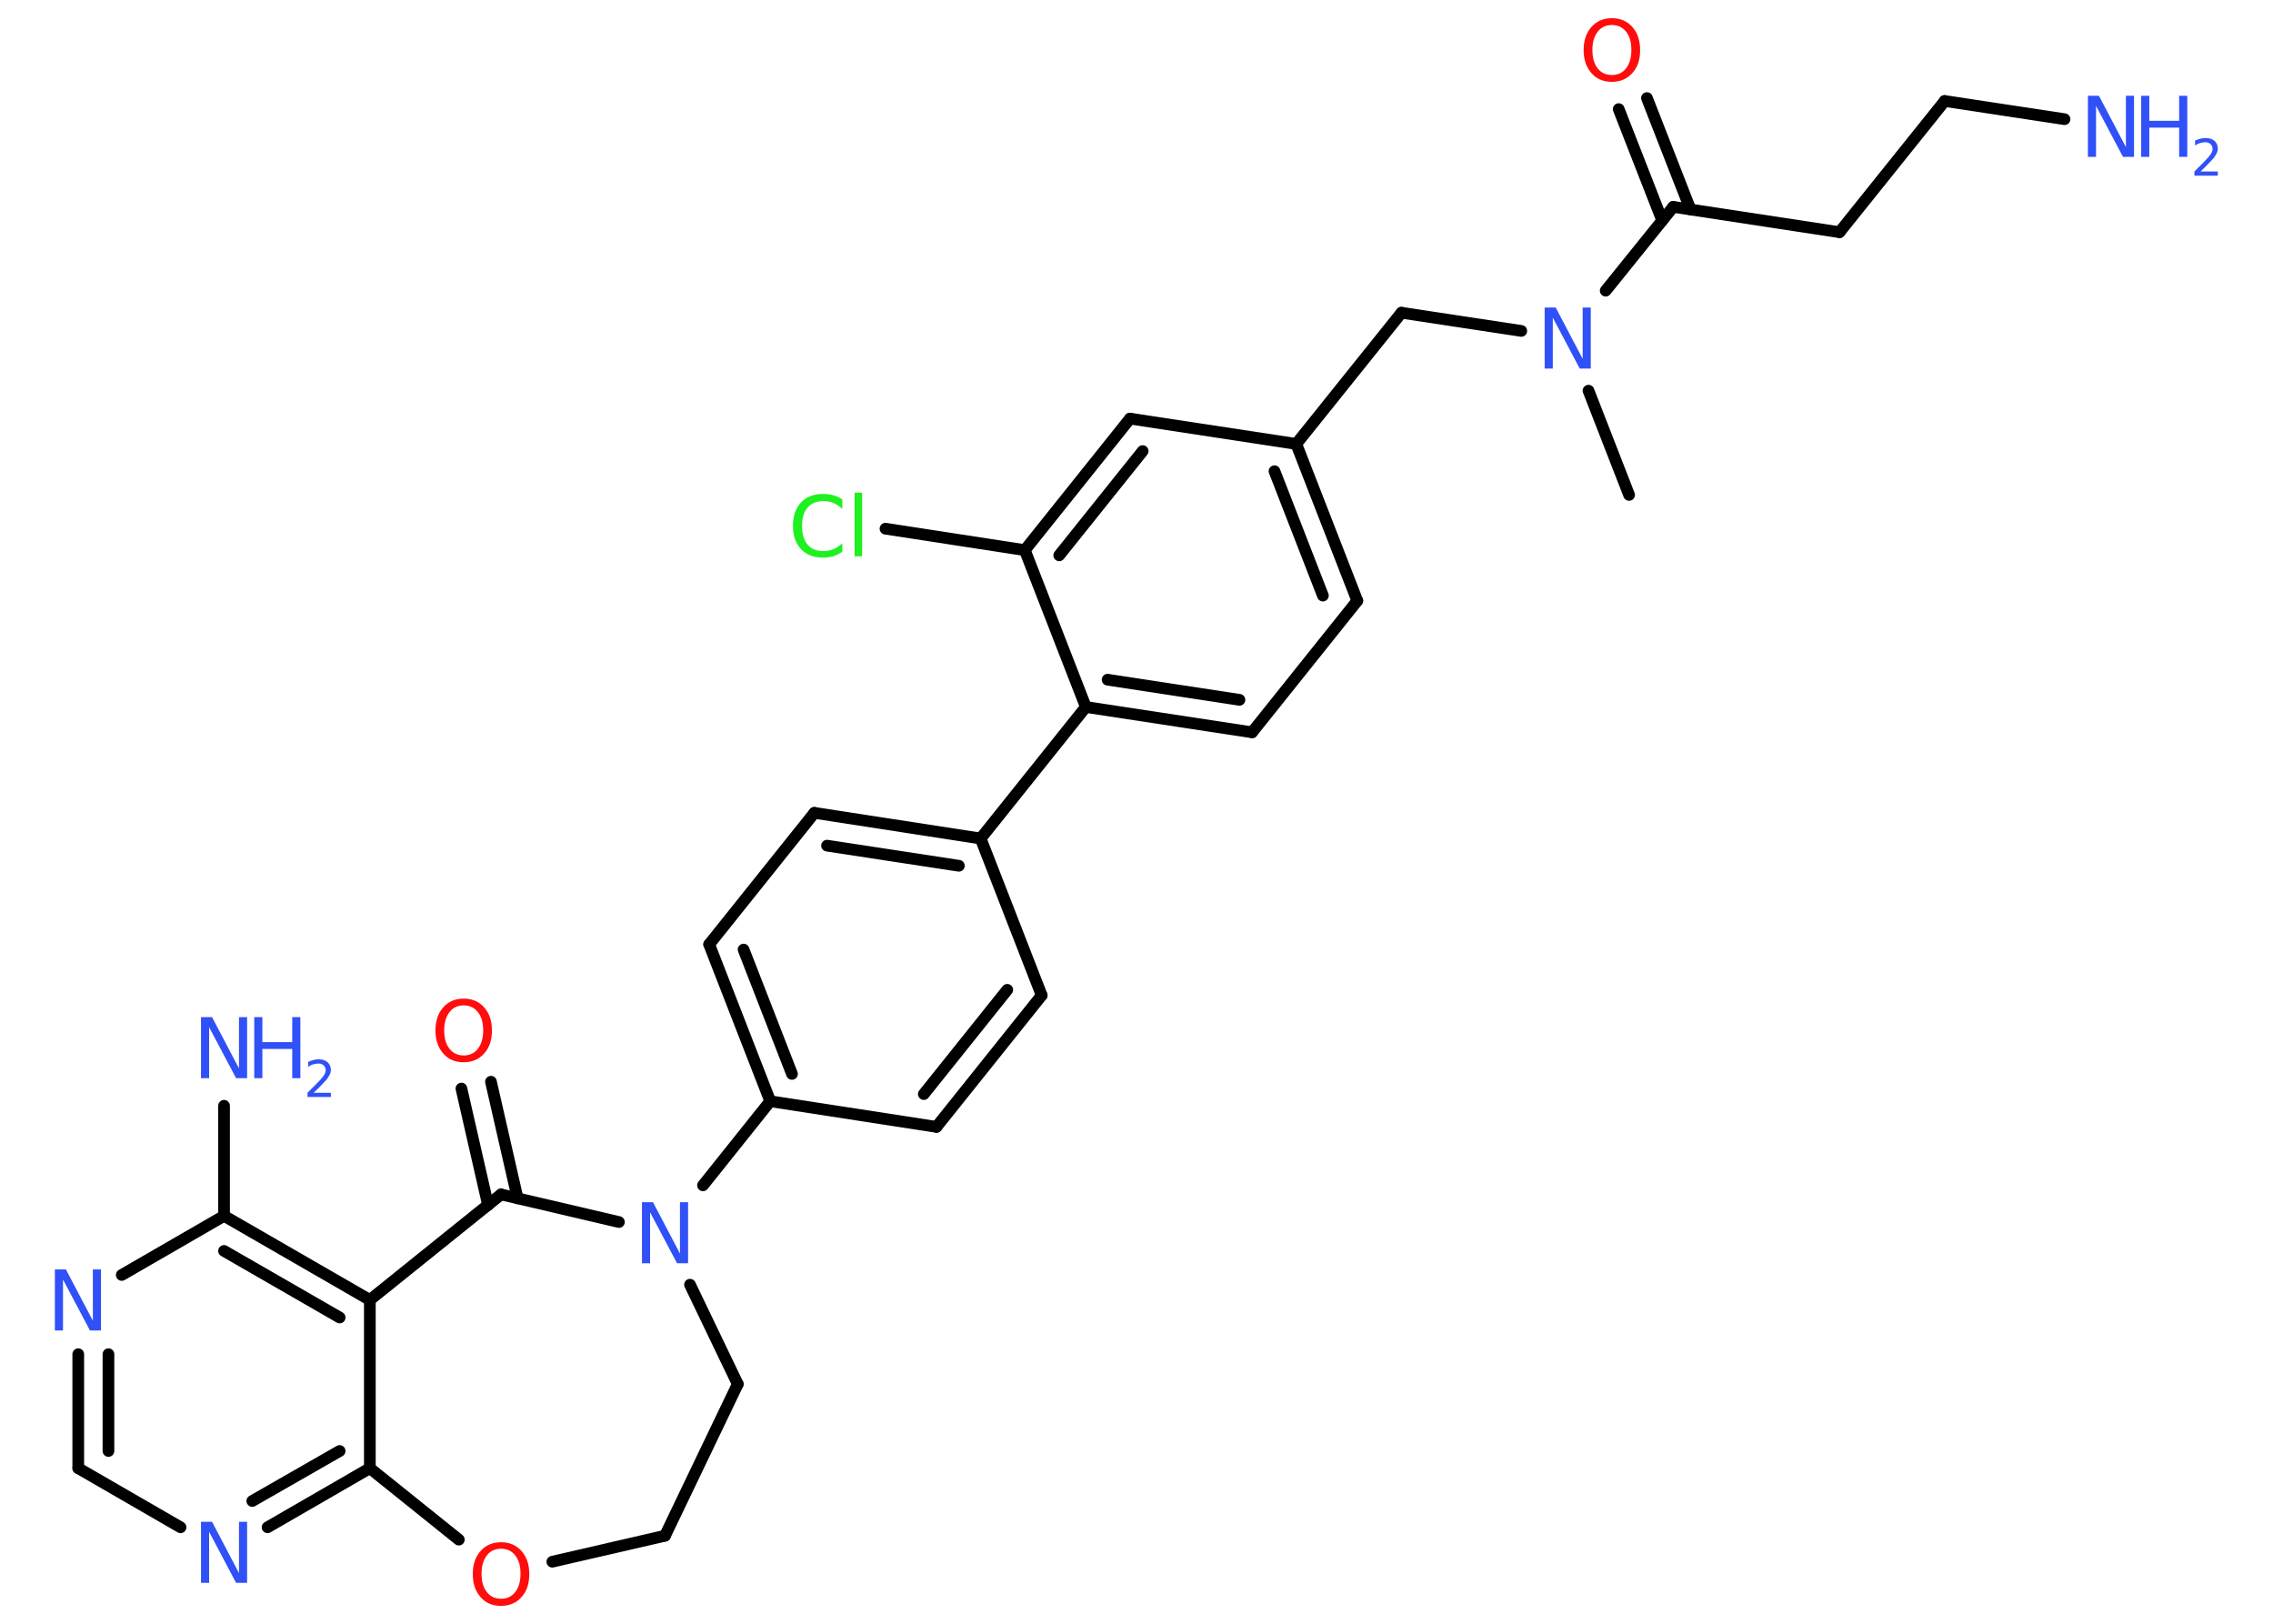 <?xml version='1.0' encoding='UTF-8'?>
<!DOCTYPE svg PUBLIC "-//W3C//DTD SVG 1.1//EN" "http://www.w3.org/Graphics/SVG/1.1/DTD/svg11.dtd">
<svg version='1.2' xmlns='http://www.w3.org/2000/svg' xmlns:xlink='http://www.w3.org/1999/xlink' width='70.0mm' height='50.0mm' viewBox='0 0 70.0 50.0'>
  <desc>Generated by the Chemistry Development Kit (http://github.com/cdk)</desc>
  <g stroke-linecap='round' stroke-linejoin='round' stroke='#000000' stroke-width='.36' fill='#3050F8'>
    <rect x='.0' y='.0' width='70.0' height='50.0' fill='#FFFFFF' stroke='none'/>
    <g id='mol1' class='mol'>
      <line id='mol1bnd1' class='bond' x1='50.17' y1='15.24' x2='48.92' y2='12.03'/>
      <line id='mol1bnd2' class='bond' x1='46.85' y1='10.19' x2='43.16' y2='9.63'/>
      <line id='mol1bnd3' class='bond' x1='43.16' y1='9.63' x2='39.92' y2='13.67'/>
      <g id='mol1bnd4' class='bond'>
        <line x1='41.8' y1='18.5' x2='39.92' y2='13.67'/>
        <line x1='40.74' y1='18.34' x2='39.25' y2='14.51'/>
      </g>
      <line id='mol1bnd5' class='bond' x1='41.8' y1='18.5' x2='38.56' y2='22.55'/>
      <g id='mol1bnd6' class='bond'>
        <line x1='33.44' y1='21.77' x2='38.56' y2='22.55'/>
        <line x1='34.11' y1='20.93' x2='38.17' y2='21.55'/>
      </g>
      <line id='mol1bnd7' class='bond' x1='33.44' y1='21.77' x2='30.2' y2='25.82'/>
      <g id='mol1bnd8' class='bond'>
        <line x1='30.2' y1='25.82' x2='25.08' y2='25.03'/>
        <line x1='29.53' y1='26.66' x2='25.47' y2='26.04'/>
      </g>
      <line id='mol1bnd9' class='bond' x1='25.08' y1='25.03' x2='21.84' y2='29.08'/>
      <g id='mol1bnd10' class='bond'>
        <line x1='21.84' y1='29.08' x2='23.72' y2='33.91'/>
        <line x1='22.9' y1='29.24' x2='24.39' y2='33.07'/>
      </g>
      <line id='mol1bnd11' class='bond' x1='23.72' y1='33.91' x2='21.65' y2='36.5'/>
      <line id='mol1bnd12' class='bond' x1='21.25' y1='39.56' x2='22.72' y2='42.62'/>
      <line id='mol1bnd13' class='bond' x1='22.72' y1='42.62' x2='20.48' y2='47.29'/>
      <line id='mol1bnd14' class='bond' x1='20.48' y1='47.29' x2='17.01' y2='48.09'/>
      <line id='mol1bnd15' class='bond' x1='14.13' y1='47.41' x2='11.39' y2='45.21'/>
      <g id='mol1bnd16' class='bond'>
        <line x1='8.24' y1='47.03' x2='11.39' y2='45.21'/>
        <line x1='7.77' y1='46.22' x2='10.46' y2='44.68'/>
      </g>
      <line id='mol1bnd17' class='bond' x1='5.56' y1='47.03' x2='2.41' y2='45.21'/>
      <g id='mol1bnd18' class='bond'>
        <line x1='2.41' y1='41.7' x2='2.41' y2='45.21'/>
        <line x1='3.34' y1='41.7' x2='3.34' y2='44.68'/>
      </g>
      <line id='mol1bnd19' class='bond' x1='3.75' y1='39.26' x2='6.9' y2='37.44'/>
      <line id='mol1bnd20' class='bond' x1='6.9' y1='37.44' x2='6.9' y2='34.05'/>
      <g id='mol1bnd21' class='bond'>
        <line x1='11.39' y1='40.03' x2='6.9' y2='37.44'/>
        <line x1='10.46' y1='40.57' x2='6.9' y2='38.52'/>
      </g>
      <line id='mol1bnd22' class='bond' x1='11.39' y1='45.21' x2='11.39' y2='40.03'/>
      <line id='mol1bnd23' class='bond' x1='11.39' y1='40.03' x2='15.43' y2='36.78'/>
      <line id='mol1bnd24' class='bond' x1='19.06' y1='37.63' x2='15.43' y2='36.78'/>
      <g id='mol1bnd25' class='bond'>
        <line x1='15.03' y1='37.11' x2='14.21' y2='33.52'/>
        <line x1='15.94' y1='36.9' x2='15.12' y2='33.31'/>
      </g>
      <line id='mol1bnd26' class='bond' x1='23.72' y1='33.91' x2='28.84' y2='34.7'/>
      <g id='mol1bnd27' class='bond'>
        <line x1='28.84' y1='34.7' x2='32.08' y2='30.65'/>
        <line x1='28.45' y1='33.69' x2='31.02' y2='30.48'/>
      </g>
      <line id='mol1bnd28' class='bond' x1='30.2' y1='25.82' x2='32.08' y2='30.65'/>
      <line id='mol1bnd29' class='bond' x1='33.44' y1='21.77' x2='31.56' y2='16.94'/>
      <line id='mol1bnd30' class='bond' x1='31.56' y1='16.94' x2='27.27' y2='16.28'/>
      <g id='mol1bnd31' class='bond'>
        <line x1='34.8' y1='12.89' x2='31.56' y2='16.94'/>
        <line x1='35.19' y1='13.89' x2='32.62' y2='17.1'/>
      </g>
      <line id='mol1bnd32' class='bond' x1='39.92' y1='13.67' x2='34.8' y2='12.89'/>
      <line id='mol1bnd33' class='bond' x1='49.45' y1='8.95' x2='51.53' y2='6.37'/>
      <g id='mol1bnd34' class='bond'>
        <line x1='51.19' y1='6.79' x2='49.85' y2='3.36'/>
        <line x1='52.06' y1='6.45' x2='50.72' y2='3.02'/>
      </g>
      <line id='mol1bnd35' class='bond' x1='51.53' y1='6.37' x2='56.65' y2='7.15'/>
      <line id='mol1bnd36' class='bond' x1='56.65' y1='7.15' x2='59.89' y2='3.11'/>
      <line id='mol1bnd37' class='bond' x1='59.89' y1='3.11' x2='63.58' y2='3.67'/>
      <path id='mol1atm2' class='atom' d='M47.57 9.47h.34l.83 1.58v-1.58h.25v1.88h-.34l-.83 -1.57v1.57h-.25v-1.88z' stroke='none'/>
      <path id='mol1atm12' class='atom' d='M19.77 37.02h.34l.83 1.58v-1.58h.25v1.88h-.34l-.83 -1.57v1.57h-.25v-1.88z' stroke='none'/>
      <path id='mol1atm15' class='atom' d='M15.43 47.69q-.28 .0 -.44 .21q-.16 .21 -.16 .56q.0 .36 .16 .56q.16 .21 .44 .21q.28 .0 .44 -.21q.16 -.21 .16 -.56q.0 -.36 -.16 -.56q-.16 -.21 -.44 -.21zM15.43 47.49q.39 .0 .63 .27q.24 .27 .24 .71q.0 .45 -.24 .71q-.24 .27 -.63 .27q-.4 .0 -.63 -.27q-.24 -.27 -.24 -.71q.0 -.44 .24 -.71q.24 -.27 .63 -.27z' stroke='none' fill='#FF0D0D'/>
      <path id='mol1atm17' class='atom' d='M6.19 46.86h.34l.83 1.58v-1.58h.25v1.88h-.34l-.83 -1.57v1.57h-.25v-1.88z' stroke='none'/>
      <path id='mol1atm19' class='atom' d='M1.69 39.09h.34l.83 1.58v-1.58h.25v1.88h-.34l-.83 -1.57v1.57h-.25v-1.88z' stroke='none'/>
      <g id='mol1atm21' class='atom'>
        <path d='M6.19 31.32h.34l.83 1.58v-1.58h.25v1.88h-.34l-.83 -1.57v1.57h-.25v-1.88z' stroke='none'/>
        <path d='M7.83 31.32h.25v.77h.92v-.77h.25v1.88h-.25v-.9h-.92v.9h-.25v-1.88z' stroke='none'/>
        <path d='M9.66 33.65h.53v.13h-.72v-.13q.09 -.09 .24 -.24q.15 -.15 .19 -.2q.07 -.08 .1 -.14q.03 -.06 .03 -.11q.0 -.09 -.06 -.15q-.06 -.06 -.16 -.06q-.07 .0 -.15 .02q-.08 .02 -.17 .08v-.15q.09 -.04 .17 -.06q.08 -.02 .15 -.02q.18 .0 .28 .09q.1 .09 .1 .24q.0 .07 -.03 .13q-.03 .06 -.09 .15q-.02 .02 -.12 .13q-.1 .11 -.29 .29z' stroke='none'/>
      </g>
      <path id='mol1atm24' class='atom' d='M14.28 30.96q-.28 .0 -.44 .21q-.16 .21 -.16 .56q.0 .36 .16 .56q.16 .21 .44 .21q.28 .0 .44 -.21q.16 -.21 .16 -.56q.0 -.36 -.16 -.56q-.16 -.21 -.44 -.21zM14.28 30.75q.39 .0 .63 .27q.24 .27 .24 .71q.0 .45 -.24 .71q-.24 .27 -.63 .27q-.4 .0 -.63 -.27q-.24 -.27 -.24 -.71q.0 -.44 .24 -.71q.24 -.27 .63 -.27z' stroke='none' fill='#FF0D0D'/>
      <path id='mol1atm28' class='atom' d='M25.94 15.4v.27q-.13 -.12 -.27 -.18q-.14 -.06 -.31 -.06q-.32 .0 -.49 .2q-.17 .2 -.17 .57q.0 .37 .17 .57q.17 .2 .49 .2q.16 .0 .31 -.06q.14 -.06 .27 -.18v.26q-.13 .09 -.28 .14q-.15 .04 -.32 .04q-.43 .0 -.67 -.26q-.25 -.26 -.25 -.72q.0 -.45 .25 -.72q.25 -.26 .67 -.26q.17 .0 .32 .04q.15 .04 .28 .13zM26.32 15.17h.23v1.96h-.23v-1.96z' stroke='none' fill='#1FF01F'/>
      <path id='mol1atm31' class='atom' d='M49.64 .77q-.28 .0 -.44 .21q-.16 .21 -.16 .56q.0 .36 .16 .56q.16 .21 .44 .21q.28 .0 .44 -.21q.16 -.21 .16 -.56q.0 -.36 -.16 -.56q-.16 -.21 -.44 -.21zM49.64 .56q.39 .0 .63 .27q.24 .27 .24 .71q.0 .45 -.24 .71q-.24 .27 -.63 .27q-.4 .0 -.63 -.27q-.24 -.27 -.24 -.71q.0 -.44 .24 -.71q.24 -.27 .63 -.27z' stroke='none' fill='#FF0D0D'/>
      <g id='mol1atm34' class='atom'>
        <path d='M64.3 2.95h.34l.83 1.58v-1.58h.25v1.88h-.34l-.83 -1.57v1.57h-.25v-1.88z' stroke='none'/>
        <path d='M65.94 2.95h.25v.77h.92v-.77h.25v1.88h-.25v-.9h-.92v.9h-.25v-1.88z' stroke='none'/>
        <path d='M67.77 5.28h.53v.13h-.72v-.13q.09 -.09 .24 -.24q.15 -.15 .19 -.2q.07 -.08 .1 -.14q.03 -.06 .03 -.11q.0 -.09 -.06 -.15q-.06 -.06 -.16 -.06q-.07 .0 -.15 .02q-.08 .02 -.17 .08v-.15q.09 -.04 .17 -.06q.08 -.02 .15 -.02q.18 .0 .28 .09q.1 .09 .1 .24q.0 .07 -.03 .13q-.03 .06 -.09 .15q-.02 .02 -.12 .13q-.1 .11 -.29 .29z' stroke='none'/>
      </g>
    </g>
  </g>
</svg>
